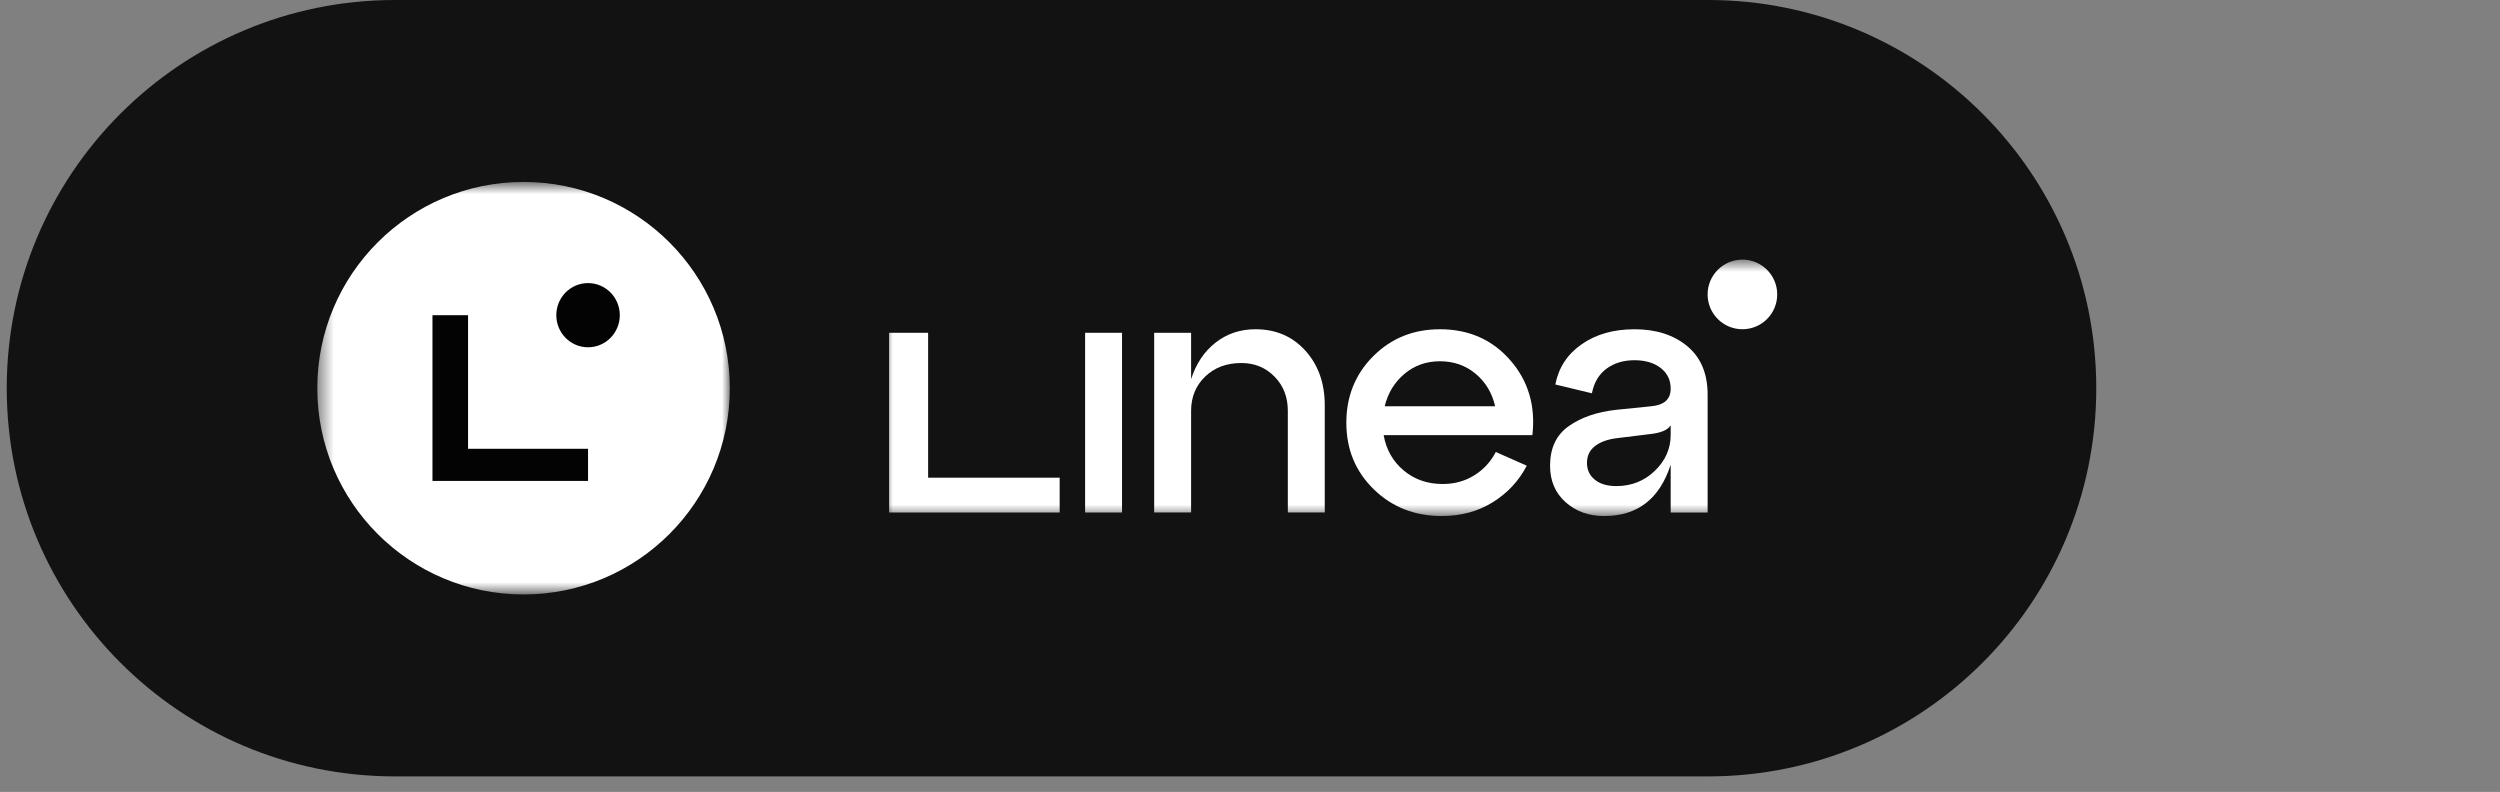 <svg xmlns="http://www.w3.org/2000/svg" width="161" height="51" viewBox="0 0 161 51" padding="20" fill="none">
  <rect x="0" y="0" width="161" height="51" fill="#808080" stroke="none"/>
  <g clip-path="url(#clip0_320_29)">
    <path d="M110 0H25.434C11.627 0 0.434 11.193 0.434 25C0.434 38.807 11.627 50 25.434 50H110C123.807 50 135 38.807 135 25C135 11.193 123.807 0 110 0Z" fill="#121212"/>
    <mask id="mask0_320_29" style="mask-type:luminance" maskUnits="userSpaceOnUse" x="20" y="11" width="27" height="28">
      <path d="M47 11.717H20.434V38.283H47V11.717Z" fill="white"/>
    </mask>
    <g mask="url(#mask0_320_29)">
      <path d="M47 25C47 17.664 41.053 11.717 33.717 11.717C26.381 11.717 20.434 17.664 20.434 25C20.434 32.336 26.381 38.283 33.717 38.283C41.053 38.283 47 32.336 47 25Z" fill="white"/>
      <path d="M37.87 30.971H27.851V20.299H30.143V28.902H37.87V30.971Z" fill="#030303"/>
      <path d="M37.87 22.365C39 22.365 39.915 21.439 39.915 20.298C39.915 19.156 39 18.231 37.87 18.231C36.741 18.231 35.826 19.156 35.826 20.298C35.826 21.439 36.741 22.365 37.87 22.365Z" fill="#030303"/>
    </g>
    <mask id="mask1_320_29" style="mask-type:luminance" maskUnits="userSpaceOnUse" x="57" y="16" width="58" height="18">
      <path d="M115 16.64H57V33.36H115V16.64Z" fill="white"/>
    </mask>
    <g mask="url(#mask1_320_29)">
      <path d="M72.259 33.005H69.881V21.431H72.259V33.005Z" fill="white"/>
      <path d="M80.852 21.204C82.165 21.204 83.237 21.664 84.068 22.585C84.898 23.506 85.314 24.676 85.314 26.096V33.003H82.936V26.458C82.936 25.567 82.649 24.831 82.075 24.249C81.501 23.668 80.792 23.378 79.947 23.378C78.995 23.378 78.218 23.668 77.614 24.249C77.01 24.831 76.707 25.567 76.707 26.458V33.003H74.329V21.431H76.707V24.42C77.024 23.424 77.549 22.639 78.282 22.065C79.014 21.491 79.871 21.204 80.853 21.204H80.852Z" fill="white"/>
      <path d="M92.731 21.204C94.588 21.204 96.098 21.869 97.26 23.197C98.422 24.527 98.898 26.134 98.686 28.022H89.106C89.272 28.958 89.703 29.717 90.398 30.299C91.092 30.88 91.929 31.17 92.911 31.17C93.666 31.17 94.341 30.985 94.938 30.615C95.535 30.246 95.999 29.744 96.331 29.109L98.324 29.992C97.811 30.974 97.078 31.759 96.128 32.348C95.177 32.938 94.082 33.232 92.843 33.232C91.107 33.232 89.649 32.658 88.471 31.511C87.294 30.364 86.704 28.937 86.704 27.23C86.704 25.524 87.282 24.094 88.437 22.938C89.592 21.783 91.022 21.205 92.729 21.205L92.731 21.204ZM92.731 23.265C91.854 23.265 91.096 23.533 90.454 24.07C89.812 24.606 89.385 25.304 89.174 26.165H96.287C96.091 25.304 95.671 24.606 95.03 24.07C94.388 23.534 93.621 23.265 92.731 23.265Z" fill="white"/>
      <path d="M105.259 21.204C106.649 21.204 107.781 21.566 108.656 22.291C109.532 23.015 109.971 24.058 109.971 25.416V33.005H107.592V29.924C106.882 32.129 105.455 33.232 103.311 33.232C102.314 33.232 101.484 32.934 100.82 32.337C100.155 31.741 99.824 30.96 99.824 29.994C99.824 28.861 100.223 28.011 101.024 27.445C101.824 26.88 102.844 26.528 104.081 26.392L106.323 26.165C107.169 26.09 107.592 25.712 107.592 25.033C107.592 24.474 107.377 24.028 106.946 23.697C106.516 23.364 105.954 23.198 105.259 23.198C104.565 23.198 103.949 23.38 103.459 23.742C102.968 24.105 102.655 24.633 102.519 25.328L100.163 24.761C100.375 23.674 100.94 22.81 101.862 22.168C102.783 21.527 103.915 21.205 105.259 21.205V21.204ZM104.081 31.305C105.063 31.305 105.893 30.977 106.572 30.32C107.251 29.664 107.591 28.897 107.591 28.021V27.387C107.41 27.689 106.972 27.877 106.277 27.953L104.08 28.224C103.506 28.3 103.05 28.469 102.71 28.733C102.37 28.998 102.201 29.356 102.201 29.809C102.201 30.263 102.37 30.625 102.71 30.896C103.05 31.168 103.506 31.304 104.08 31.304L104.081 31.305Z" fill="white"/>
      <path d="M68.242 33.005H57.257V21.431H59.771V30.763H68.242V33.005Z" fill="white"/>
      <path d="M112.212 21.203C113.45 21.203 114.453 20.2 114.453 18.961C114.453 17.723 113.45 16.719 112.212 16.719C110.973 16.719 109.97 17.723 109.97 18.961C109.97 20.2 110.973 21.203 112.212 21.203Z" fill="white"/>
    </g>
  </g>
  <defs>
    <clipPath id="clip0_320_29">
      <rect width="135" height="50" fill="white"/>
    </clipPath>
  </defs>
</svg>
